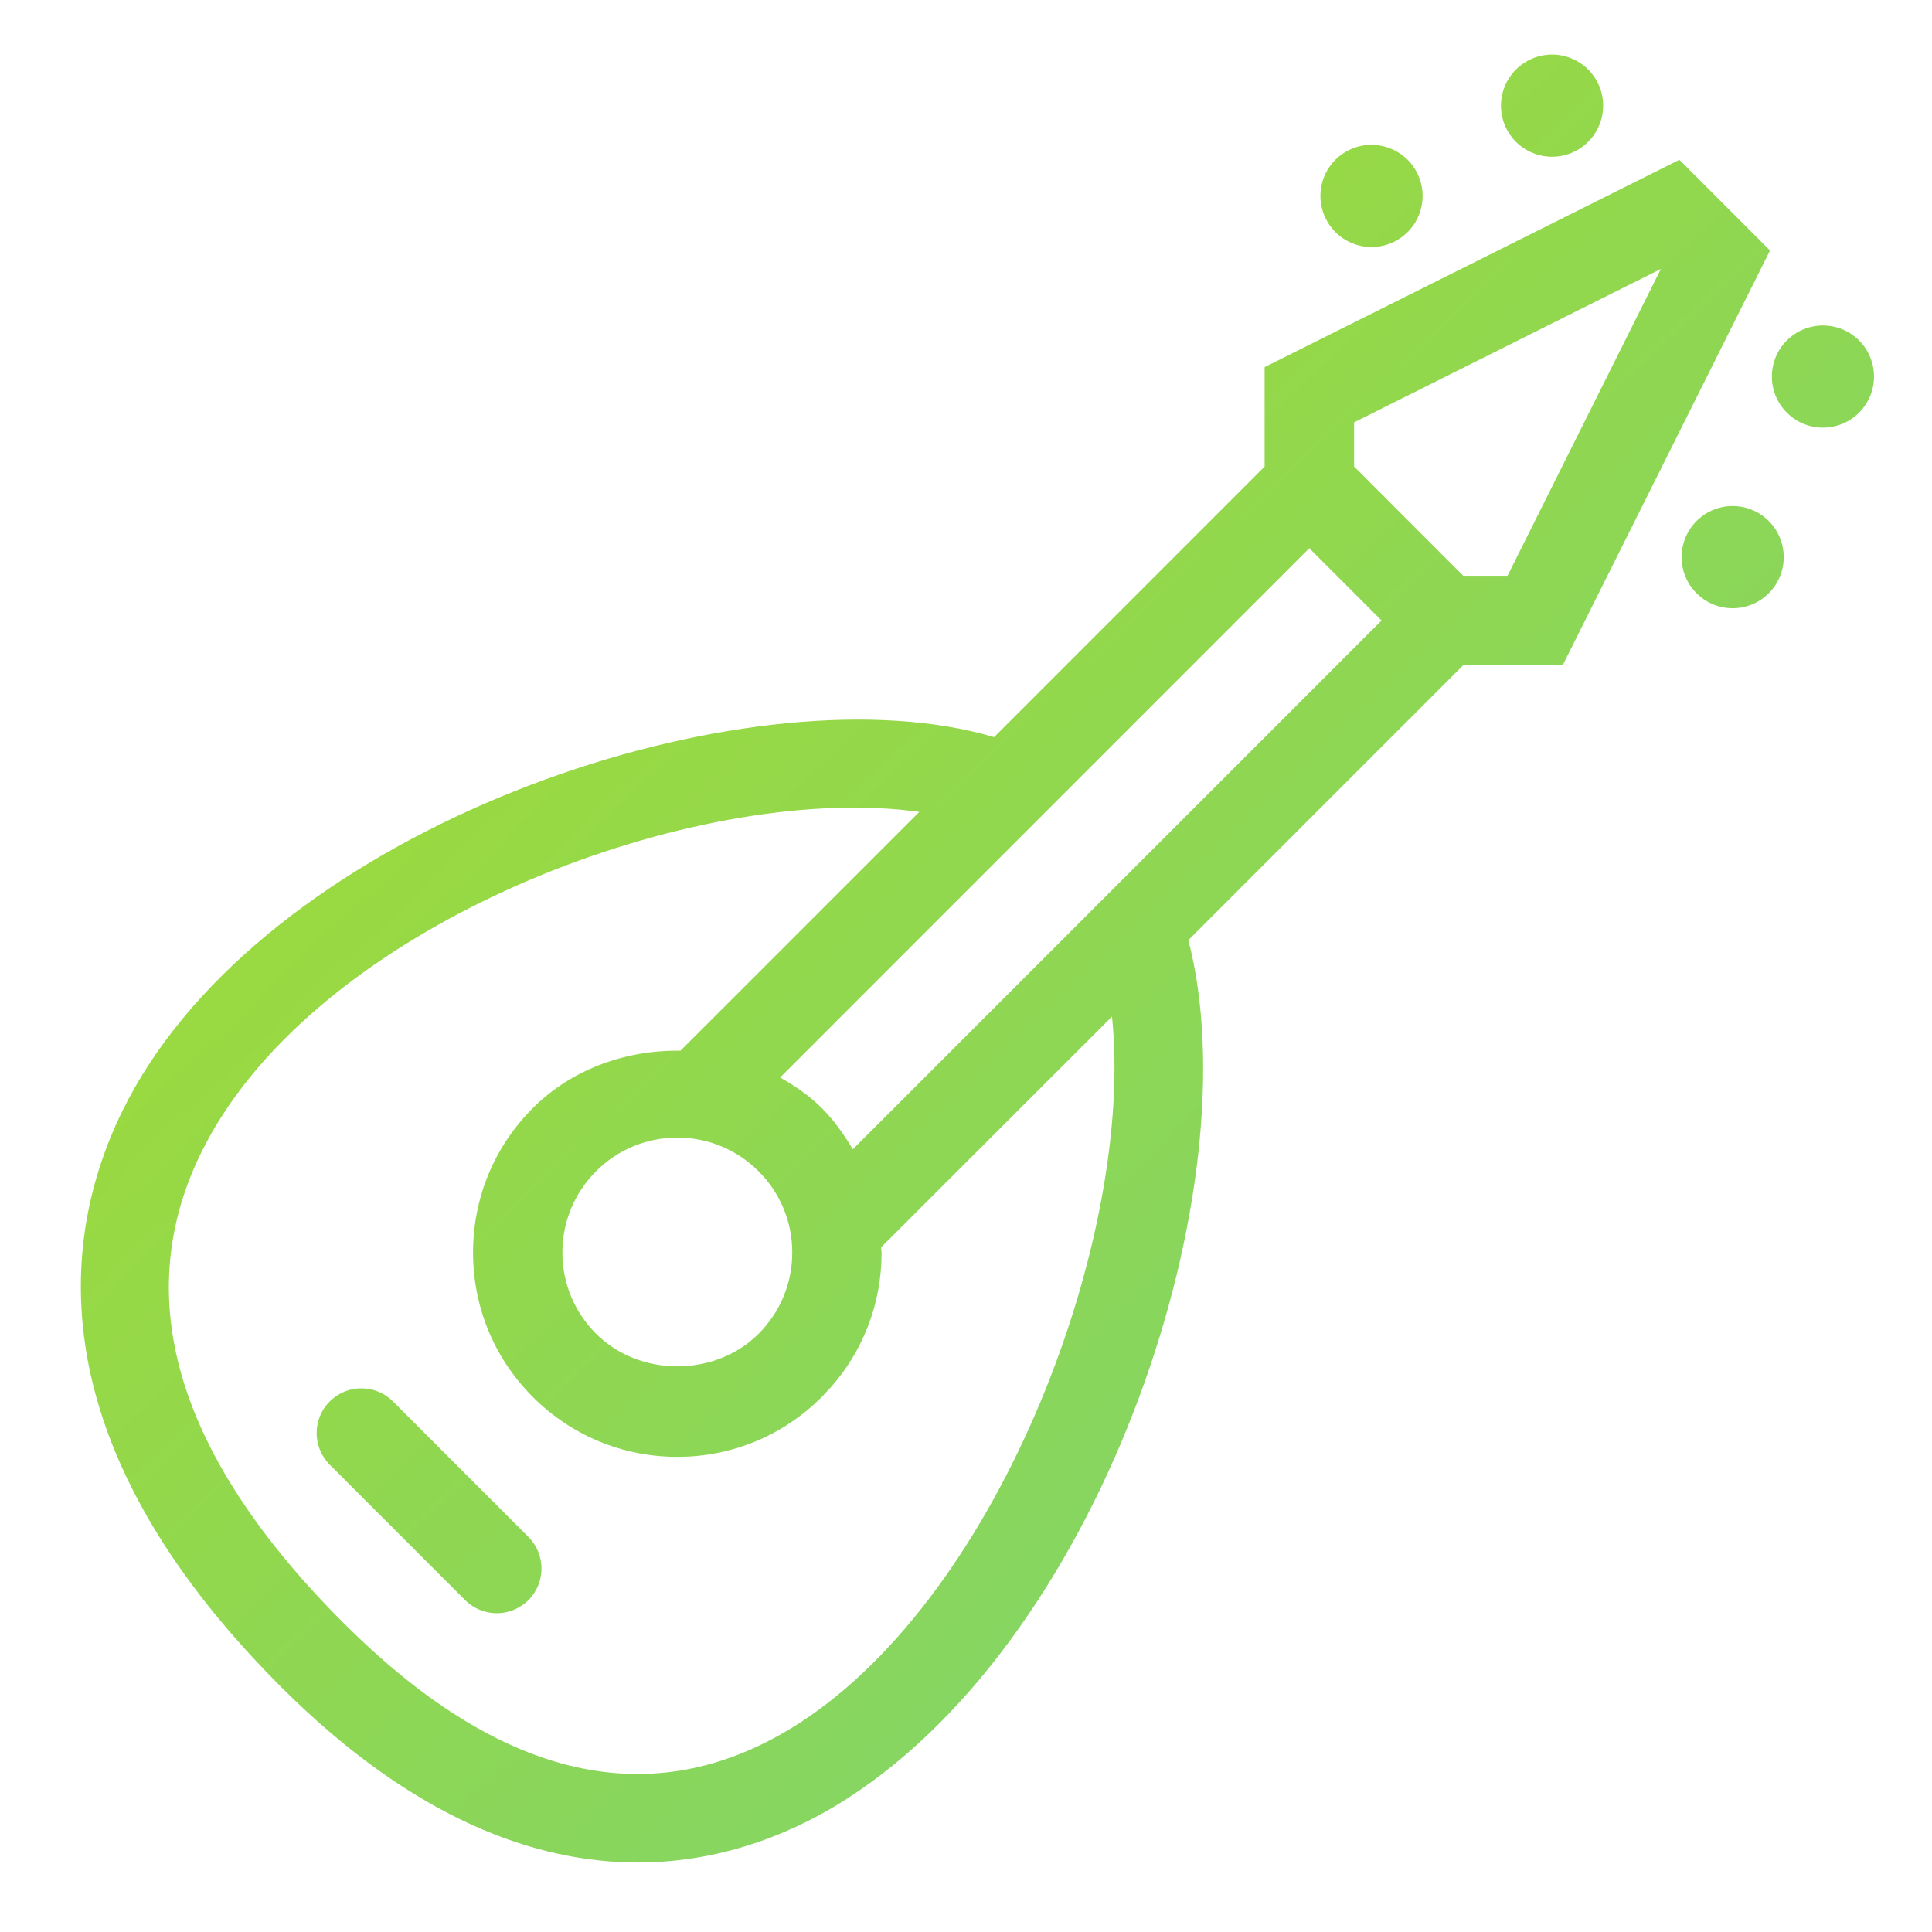 <?xml version="1.0" encoding="UTF-8"?>
<svg width="32px" height="32px" viewBox="0 0 32 32" version="1.1" xmlns="http://www.w3.org/2000/svg" xmlns:xlink="http://www.w3.org/1999/xlink">
    <title>Icon / 32 / Categories / Hobbies and Leisure</title>
    <defs>
        <linearGradient x1="0.814%" y1="0%" x2="99.186%" y2="100%" id="linearGradient-1">
            <stop stop-color="#A8DC28" offset="0%"></stop>
            <stop stop-color="#79D378" offset="100%"></stop>
        </linearGradient>
    </defs>
    <g id="Icon-/-32-/-Categories-/-Hobbies-and-Leisure" stroke="none" stroke-width="1" fill="none" fill-rule="evenodd">
        <path d="M27.816,2.647 L29.317,4.149 L25.884,11.017 L24.236,11.017 L19.683,15.571 C20.732,19.609 18.329,27.015 14.046,29.781 C13.242,30.301 12.043,30.849 10.562,30.849 C8.894,30.849 6.869,30.152 4.649,27.935 L4.649,27.935 L4.405,27.685 C0.022,23.128 1.286,19.457 2.449,17.657 C5.189,13.413 12.586,11.061 16.465,12.209 L16.465,12.209 L20.946,7.727 L20.946,6.081 L27.816,2.647 Z M15.226,13.448 C11.734,12.957 5.897,15.047 3.692,18.459 C2.02,21.048 2.692,23.882 5.692,26.884 L5.692,26.884 L5.918,27.104 C8.47,29.546 10.932,30.028 13.243,28.538 C16.597,26.371 18.792,20.454 18.418,16.837 L18.418,16.837 L14.594,20.659 L14.602,20.746 C14.602,21.574 14.307,22.357 13.765,22.974 L13.611,23.138 C12.972,23.778 12.123,24.13 11.219,24.13 C10.315,24.13 9.465,23.778 8.826,23.139 C8.186,22.499 7.835,21.65 7.835,20.746 C7.835,19.842 8.186,18.992 8.826,18.352 C9.492,17.687 10.415,17.376 11.328,17.404 L11.27,17.403 Z M5.462,23.212 C5.751,22.923 6.22,22.923 6.509,23.212 L6.509,23.212 L8.752,25.456 C9.041,25.745 9.041,26.214 8.752,26.503 C8.607,26.647 8.417,26.72 8.229,26.72 C8.039,26.72 7.849,26.647 7.704,26.503 L7.704,26.503 L5.462,24.26 C5.172,23.97 5.172,23.501 5.462,23.212 Z M11.219,18.842 C10.711,18.842 10.232,19.04 9.873,19.399 C9.514,19.759 9.315,20.237 9.315,20.746 C9.315,21.254 9.514,21.732 9.873,22.091 C10.593,22.812 11.847,22.81 12.564,22.092 L12.564,22.092 C12.924,21.732 13.122,21.254 13.122,20.746 C13.122,20.237 12.924,19.759 12.564,19.4 C12.205,19.04 11.727,18.842 11.219,18.842 Z M21.686,9.08 L12.921,17.847 C13.169,17.986 13.405,18.147 13.611,18.353 C13.817,18.559 13.98,18.791 14.125,19.036 L14.125,19.036 L22.883,10.277 L21.686,9.08 Z M28.1,8.63 C28.431,8.299 28.966,8.299 29.296,8.63 C29.627,8.96 29.627,9.496 29.296,9.826 C28.966,10.157 28.431,10.157 28.1,9.826 C27.77,9.496 27.77,8.96 28.1,8.63 Z M27.509,4.455 L22.428,6.996 L22.428,7.727 L24.236,9.537 L24.969,9.537 L27.509,4.455 Z M29.596,5.639 C29.926,5.309 30.461,5.309 30.792,5.639 C31.122,5.969 31.122,6.505 30.792,6.835 C30.461,7.166 29.926,7.166 29.596,6.835 C29.265,6.505 29.265,5.969 29.596,5.639 Z M22.321,2.497 C22.734,2.279 23.245,2.437 23.464,2.849 C23.683,3.263 23.525,3.774 23.113,3.993 C22.699,4.212 22.187,4.054 21.969,3.641 C21.75,3.228 21.907,2.716 22.321,2.497 Z M25.312,1.002 C25.725,0.784 26.236,0.941 26.455,1.354 C26.673,1.767 26.516,2.279 26.103,2.498 C25.689,2.716 25.178,2.559 24.959,2.146 C24.741,1.733 24.898,1.221 25.312,1.002 Z" id="Combined-Shape" fill="url(#linearGradient-1)"></path>
    </g>
</svg>